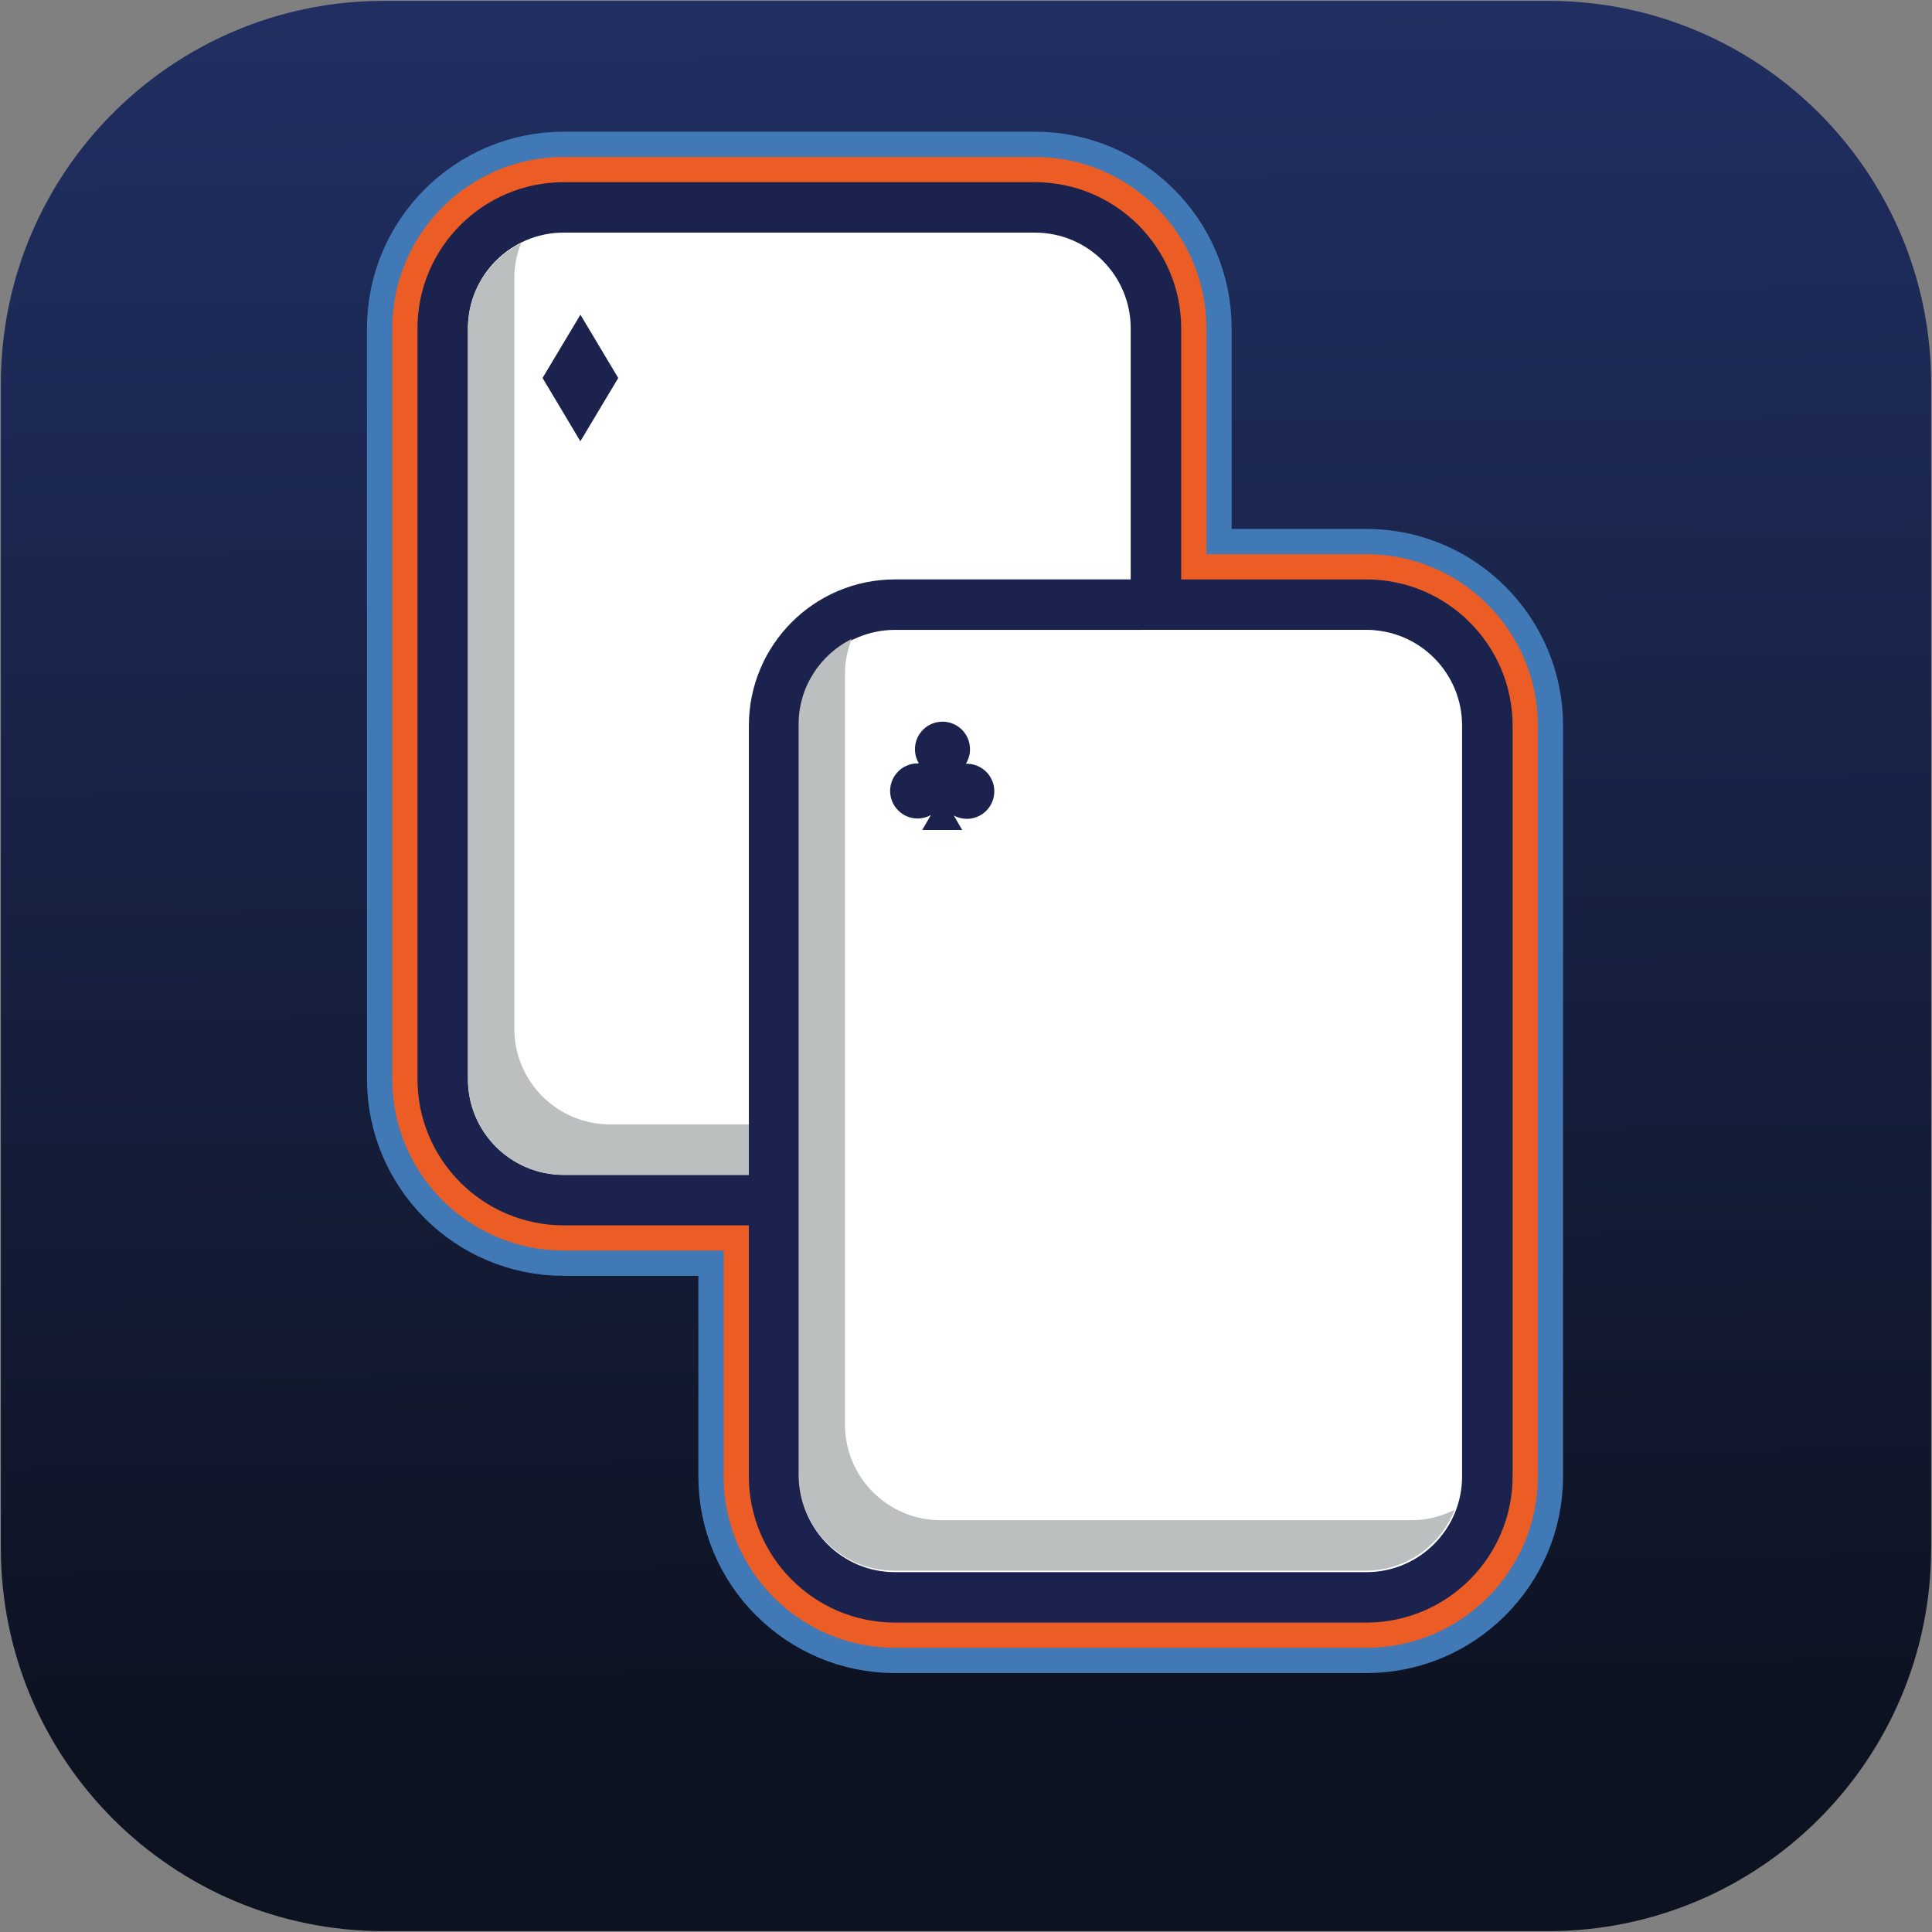 <?xml version="1.0" encoding="utf-8"?>
<!-- Generator: Adobe Illustrator 17.0.0, SVG Export Plug-In . SVG Version: 6.00 Build 0)  -->
<!DOCTYPE svg PUBLIC "-//W3C//DTD SVG 1.1//EN" "http://www.w3.org/Graphics/SVG/1.1/DTD/svg11.dtd">
<svg version="1.1" id="Capa_1" xmlns="http://www.w3.org/2000/svg" xmlns:xlink="http://www.w3.org/1999/xlink" x="0px" y="0px"
	 width="76.543px" height="76.543px" viewBox="0 0 76.543 76.543" enable-background="new 0 0 76.543 76.543" xml:space="preserve">
<rect x="0" y="0" width="76.543" height="76.543" fill="#808080" stroke="none"/>
<g>
	<path fill="none" stroke="#1B224D" stroke-width="4" stroke-miterlimit="10" d="M44.797,42.754c0,2.094-1.698,3.793-3.793,3.793
		H22.332c-2.095,0-3.793-1.698-3.793-3.793V13.009c0-2.094,1.698-3.793,3.793-3.793h18.672c2.095,0,3.793,1.698,3.793,3.793V42.754z
		"/>
	<path fill="none" stroke="#1B224D" stroke-width="4" stroke-miterlimit="10" d="M57.926,58.493c0,2.094-1.698,3.793-3.793,3.793
		H35.461c-2.095,0-3.793-1.698-3.793-3.793V28.748c0-2.094,1.698-3.793,3.793-3.793h18.672c2.095,0,3.793,1.698,3.793,3.793V58.493z
		"/>
	
		<linearGradient id="SVGID_1_" gradientUnits="userSpaceOnUse" x1="-1480.626" y1="1287.621" x2="-1479.73" y2="1372.255" gradientTransform="matrix(-1 0 0 -1 -1442.02 1357.543)">
		<stop  offset="0.011" style="stop-color:#0D1221"/>
		<stop  offset="0.081" style="stop-color:#0F1527"/>
		<stop  offset="0.67" style="stop-color:#1D2A57"/>
		<stop  offset="0.963" style="stop-color:#23326A"/>
	</linearGradient>
	<path fill="url(#SVGID_1_)" d="M76.509,61.335c0,8.38-6.793,15.174-15.174,15.174H15.208c-8.38,0-15.174-6.794-15.174-15.174
		V15.208c0-8.38,6.793-15.174,15.174-15.174h46.128c8.38,0,15.174,6.794,15.174,15.174V61.335z"/>
	<g>
		<path fill="none" stroke="#4079B5" stroke-width="2" stroke-miterlimit="10" d="M54.133,65.285H35.461
			c-3.746,0-6.793-3.047-6.793-6.792v-8.946h-6.336c-3.746,0-6.793-3.047-6.793-6.792V13.009c0-3.746,3.047-6.792,6.793-6.792
			h18.672c3.746,0,6.793,3.047,6.793,6.792v8.946h6.336c3.746,0,6.793,3.047,6.793,6.792v29.744
			C60.926,62.238,57.879,65.285,54.133,65.285z M22.333,8.217c-2.643,0-4.793,2.15-4.793,4.792v29.744
			c0,2.643,2.15,4.792,4.793,4.792h8.336v10.946c0,2.643,2.15,4.792,4.793,4.792h18.672c2.643,0,4.793-2.15,4.793-4.792V28.748
			c0-2.643-2.15-4.792-4.793-4.792h-8.336V13.009c0-2.643-2.15-4.792-4.793-4.792H22.333z M54.133,61.285H35.461
			c-1.54,0-2.793-1.253-2.793-2.792V47.546h8.336c2.643,0,4.793-2.15,4.793-4.792V25.956h8.336c1.54,0,2.793,1.253,2.793,2.792
			v29.744C56.926,60.032,55.673,61.285,54.133,61.285z M34.668,49.546v8.946c0,0.437,0.355,0.792,0.793,0.792h18.672
			c0.438,0,0.793-0.355,0.793-0.792V28.748c0-0.437-0.355-0.792-0.793-0.792h-6.336v14.798c0,3.746-3.047,6.792-6.793,6.792H34.668z
			 M41.004,45.546h-8.336V28.748c0-1.54,1.253-2.792,2.793-2.792h8.336v16.798C43.797,44.293,42.544,45.546,41.004,45.546z
			 M34.668,43.546h6.336c0.438,0,0.793-0.355,0.793-0.792V27.956h-6.336c-0.438,0-0.793,0.355-0.793,0.792V43.546z M30.668,45.546
			h-8.336c-1.54,0-2.793-1.253-2.793-2.792V13.009c0-1.54,1.253-2.792,2.793-2.792h18.672c1.54,0,2.793,1.253,2.793,2.792v10.946
			h-8.336c-2.643,0-4.793,2.15-4.793,4.792V45.546z M22.333,12.217c-0.438,0-0.793,0.355-0.793,0.792v29.744
			c0,0.437,0.355,0.792,0.793,0.792h6.336V28.748c0-3.746,3.047-6.792,6.793-6.792h6.336v-8.946c0-0.437-0.355-0.792-0.793-0.792
			H22.333z"/>
	</g>
	<path fill="none" stroke="#EC5D25" stroke-width="2" stroke-miterlimit="10" d="M54.133,22.956h-7.336v-9.946
		c0-3.194-2.599-5.792-5.793-5.792H22.333c-3.194,0-5.793,2.599-5.793,5.792v29.744c0,3.194,2.599,5.792,5.793,5.792h7.336v9.946
		c0,3.194,2.599,5.792,5.793,5.792h18.672c3.194,0,5.793-2.599,5.793-5.792V28.748C59.926,25.554,57.328,22.956,54.133,22.956z
		 M22.333,44.546c-0.988,0-1.793-0.804-1.793-1.792V13.009c0-0.988,0.805-1.792,1.793-1.792h18.672c0.988,0,1.793,0.804,1.793,1.792
		v9.946h-7.336c-3.194,0-5.793,2.599-5.793,5.792v15.798H22.333z M42.797,26.956v15.798c0,0.988-0.805,1.792-1.793,1.792h-7.336
		V28.748c0-0.988,0.805-1.792,1.793-1.792H42.797z M55.926,58.492c0,0.988-0.805,1.792-1.793,1.792H35.461
		c-0.988,0-1.793-0.804-1.793-1.792v-9.946h7.336c3.194,0,5.793-2.599,5.793-5.792V26.956h7.336c0.988,0,1.793,0.804,1.793,1.792
		V58.492z"/>
	<path fill="#1B224D" d="M54.133,22.956h-7.336v-9.946c0-3.194-2.599-5.792-5.793-5.792H22.333c-3.194,0-5.793,2.599-5.793,5.792
		v29.744c0,3.194,2.599,5.792,5.793,5.792h7.336v9.946c0,3.194,2.599,5.792,5.793,5.792h18.672c3.194,0,5.793-2.599,5.793-5.792
		V28.748C59.926,25.554,57.328,22.956,54.133,22.956z M22.333,44.546c-0.988,0-1.793-0.804-1.793-1.792V13.009
		c0-0.988,0.805-1.792,1.793-1.792h18.672c0.988,0,1.793,0.804,1.793,1.792v9.946h-7.336c-3.194,0-5.793,2.599-5.793,5.792v15.798
		H22.333z M42.797,26.956v15.798c0,0.988-0.805,1.792-1.793,1.792h-7.336V28.748c0-0.988,0.805-1.792,1.793-1.792H42.797z
		 M55.926,58.492c0,0.988-0.805,1.792-1.793,1.792H35.461c-0.988,0-1.793-0.804-1.793-1.792v-9.946h7.336
		c3.194,0,5.793-2.599,5.793-5.792V26.956h7.336c0.988,0,1.793,0.804,1.793,1.792V58.492z"/>
	<path fill="#FFFFFF" d="M44.797,42.754c0,2.094-1.698,3.793-3.793,3.793H22.332c-2.095,0-3.793-1.698-3.793-3.793V13.009
		c0-2.094,1.698-3.793,3.793-3.793h18.672c2.095,0,3.793,1.698,3.793,3.793V42.754z"/>
	<path fill="#BBBFBF" d="M42.841,44.546H24.169c-2.095,0-3.792-1.698-3.792-3.793V11.009c0-0.488,0.1-0.951,0.268-1.379
		c-1.243,0.623-2.104,1.895-2.104,3.379v29.744c0,2.094,1.698,3.793,3.792,3.793h18.672c1.607,0,2.972-1.003,3.525-2.413
		C44.019,44.389,43.451,44.546,42.841,44.546z"/>
	<path fill="#BBBFBF" d="M54.019,24.956H35.347c-1.653,0-3.044,1.064-3.563,2.538c0.394-0.139,0.812-0.229,1.254-0.229H51.71
		c2.095,0,3.792,1.698,3.792,3.793v29.744c0,0.442-0.09,0.86-0.229,1.254c1.475-0.52,2.538-1.911,2.538-3.563V28.748
		C57.811,26.654,56.114,24.956,54.019,24.956z"/>
	<path fill="#FFFFFF" stroke="#1B224D" stroke-width="4" stroke-miterlimit="10" d="M31.669,47.223V28.748
		c0-2.094,1.698-3.793,3.793-3.793h9.733"/>
	<path fill="#FFFFFF" d="M57.926,58.493c0,2.094-1.698,3.793-3.793,3.793H35.461c-2.095,0-3.793-1.698-3.793-3.793V28.748
		c0-2.094,1.698-3.793,3.793-3.793h18.672c2.095,0,3.793,1.698,3.793,3.793V58.493z"/>
	<path fill="#1B224D" d="M38.308,30.258c-0.014,0.001-0.028,0.001-0.042,0.002c0.103-0.166,0.164-0.361,0.164-0.57
		c0.005-0.602-0.481-1.094-1.082-1.098c-0.603-0.004-1.095,0.48-1.098,1.084c-0.002,0.209,0.056,0.404,0.156,0.571
		c-0.014-0.001-0.028-0.001-0.043-0.002c-0.602-0.004-1.094,0.482-1.098,1.084c-0.003,0.602,0.481,1.095,1.084,1.099
		c0.194,0.001,0.373-0.051,0.531-0.138l-0.343,0.593h0.792h0.792l-0.329-0.57c0.151,0.08,0.321,0.126,0.504,0.128
		c0.602,0.005,1.094-0.48,1.097-1.084C39.397,30.755,38.912,30.263,38.308,30.258z"/>
	<polygon fill="#1B224D" points="22.993,12.472 21.495,14.974 22.99,17.478 22.993,17.474 22.996,17.478 24.494,14.976 
		22.998,12.472 22.995,12.475 	"/>
	<path fill="#BBBFBF" d="M55.94,60.228H37.268c-2.095,0-3.792-1.698-3.792-3.793V26.691c0-0.488,0.1-0.951,0.268-1.379
		c-1.243,0.623-2.104,1.895-2.104,3.379v29.744c0,2.094,1.698,3.793,3.792,3.793h18.672c1.607,0,2.972-1.003,3.525-2.413
		C57.118,60.07,56.55,60.228,55.94,60.228z"/>
</g>
</svg>

